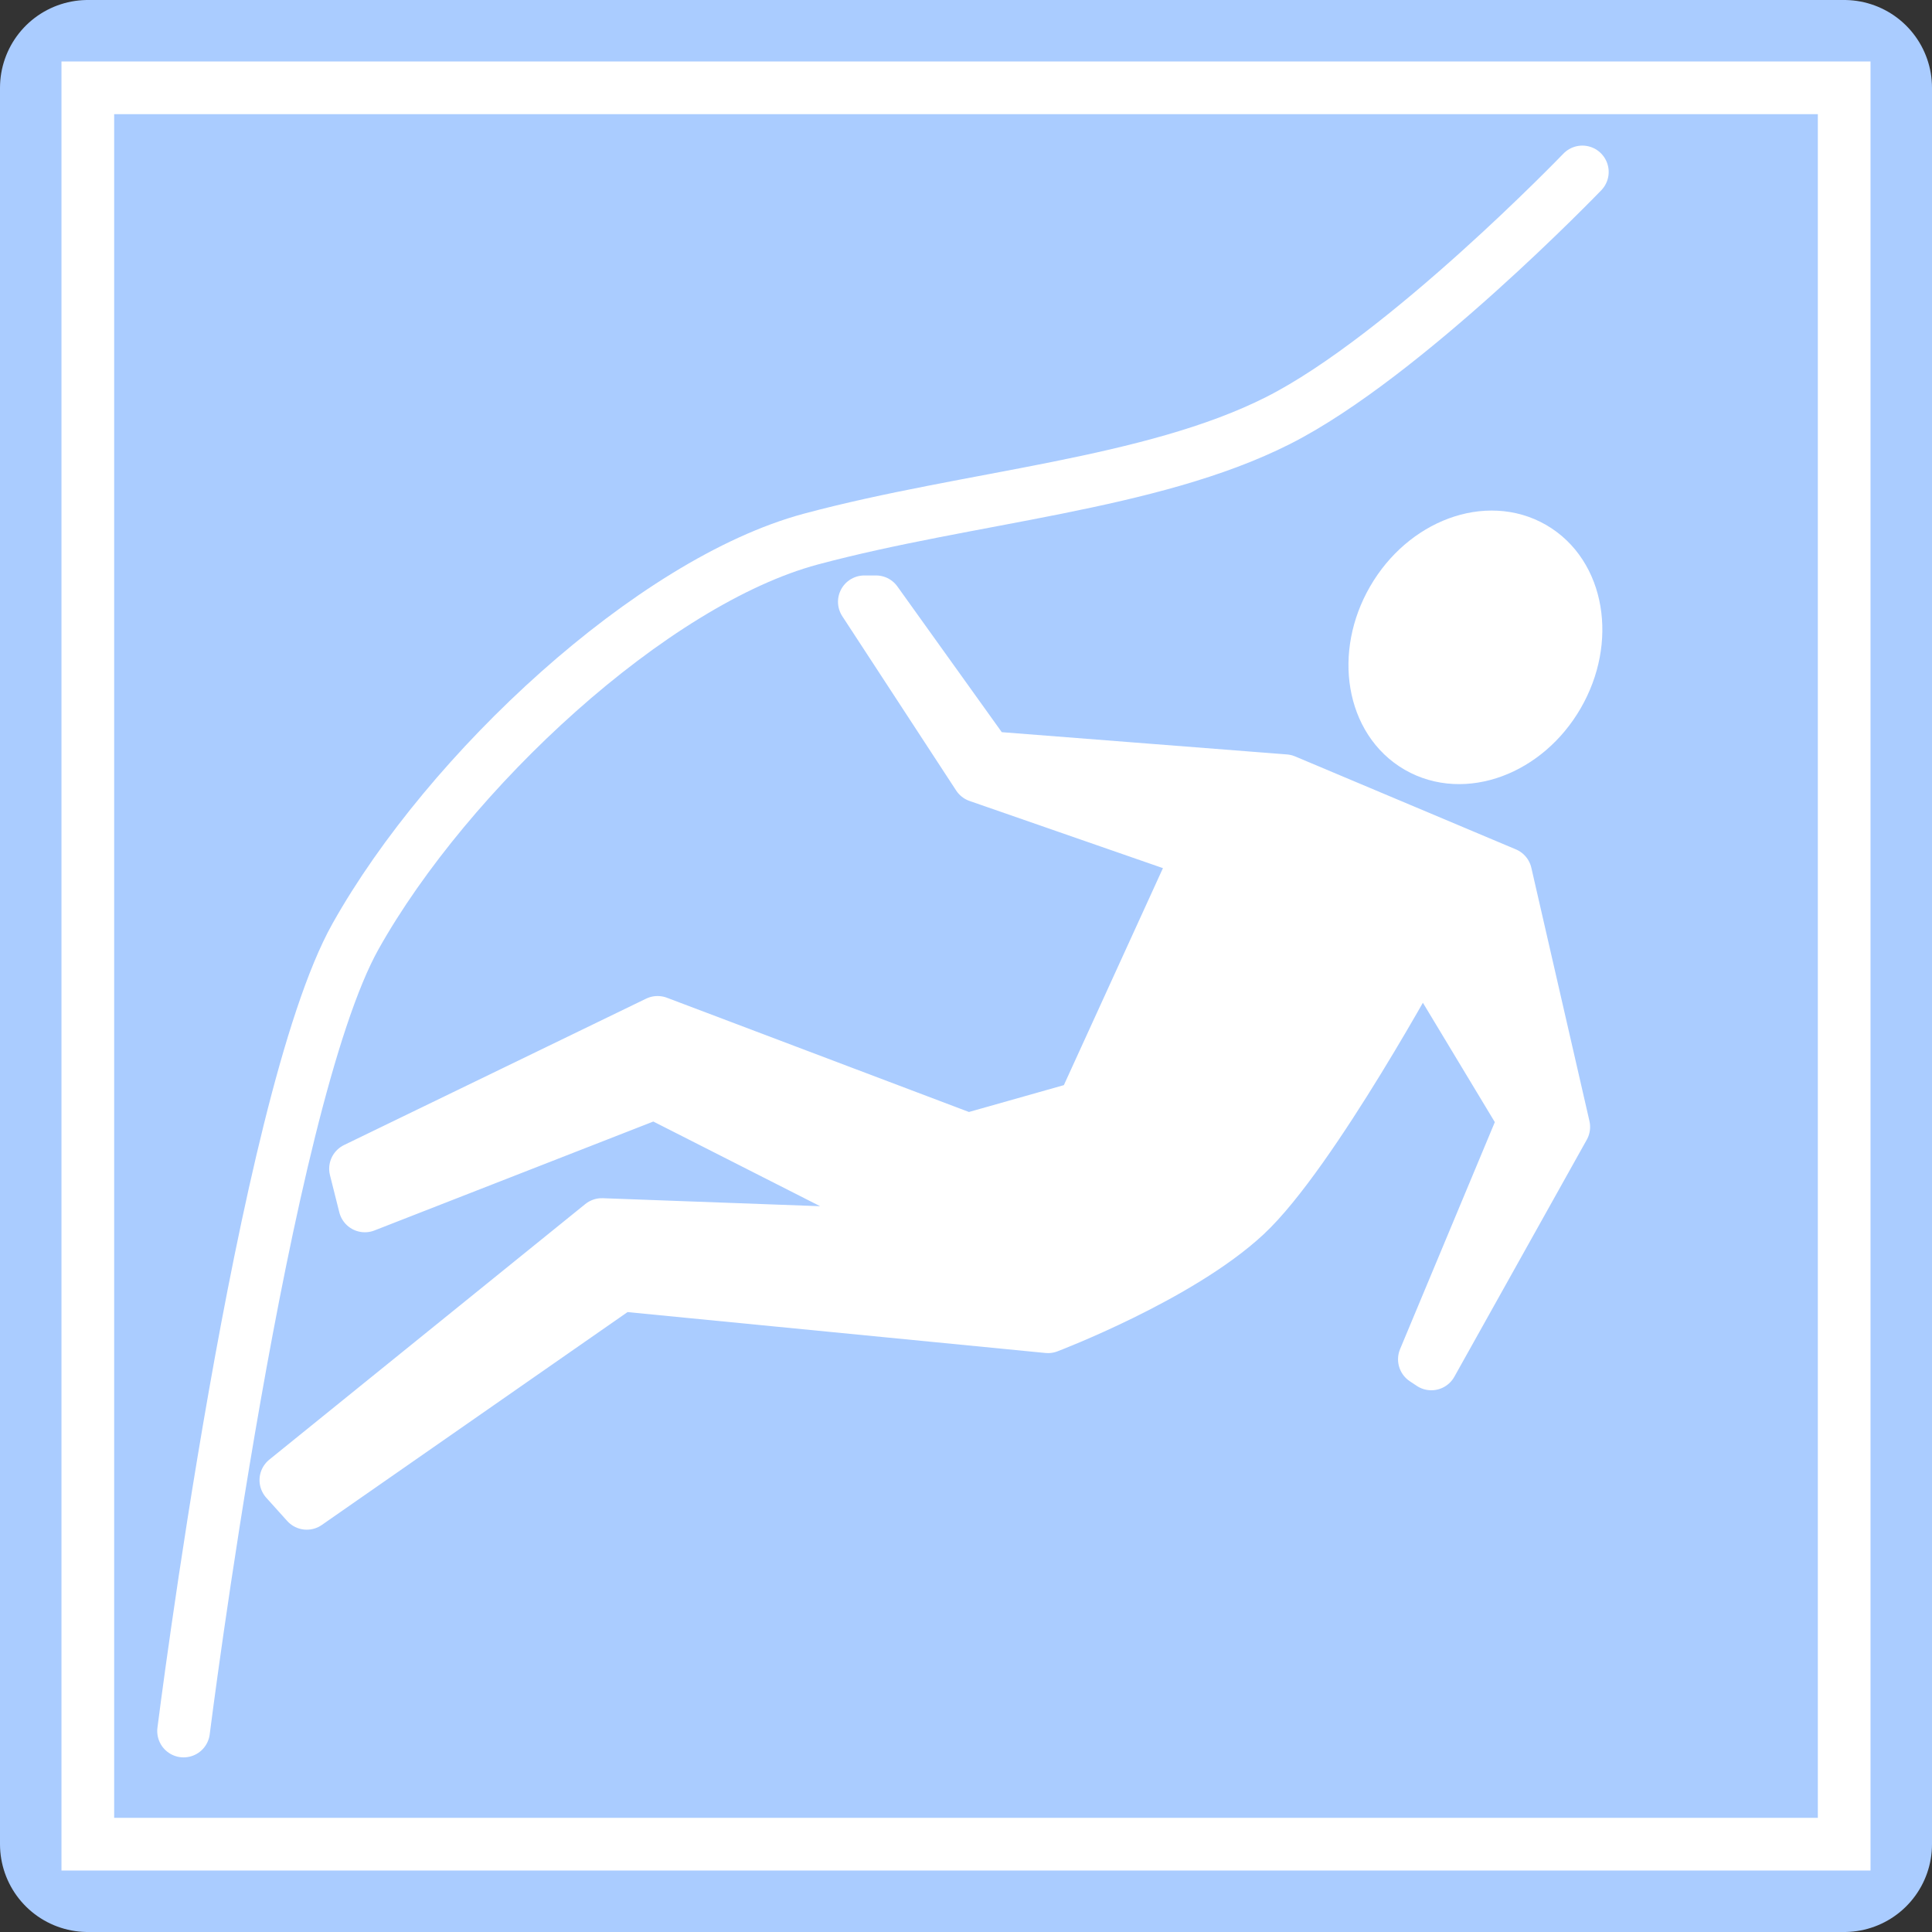 <?xml version="1.0" encoding="UTF-8" standalone="no"?>
<!-- Created with Inkscape (http://www.inkscape.org/) -->

<svg
   width="55mm"
   height="55mm"
   viewBox="0 0 55 55"
   version="1.1"
   id="svg1"
   inkscape:version="1.4 (1:1.4+202410161351+e7c3feb100)"
   sodipodi:docname="bouldering.svg"
   inkscape:export-filename="bouldering.png"
   inkscape:export-xdpi="300"
   inkscape:export-ydpi="300"
   xmlns:inkscape="http://www.inkscape.org/namespaces/inkscape"
   xmlns:sodipodi="http://sodipodi.sourceforge.net/DTD/sodipodi-0.dtd"
   xmlns="http://www.w3.org/2000/svg"
   xmlns:svg="http://www.w3.org/2000/svg">
  <rect x="0" y="0" width="55" height="55" fill="#333333" stroke="none"/>
  <sodipodi:namedview
     id="namedview1"
     pagecolor="#505050"
     bordercolor="#eeeeee"
     borderopacity="1"
     inkscape:showpageshadow="0"
     inkscape:pageopacity="0"
     inkscape:pagecheckerboard="0"
     inkscape:deskcolor="#505050"
     inkscape:document-units="mm"
     inkscape:zoom="1"
     inkscape:cx="9"
     inkscape:cy="317"
     inkscape:window-width="2560"
     inkscape:window-height="1408"
     inkscape:window-x="1680"
     inkscape:window-y="0"
     inkscape:window-maximized="1"
     inkscape:current-layer="layer1" />
  <defs
     id="defs1">
    <clipPath
       clipPathUnits="userSpaceOnUse"
       id="clipPath30">
      <rect
         style="fill:#ffd42a;stroke-width:0.265"
         id="rect30"
         width="50"
         height="50"
         x="63.547"
         y="48.162" />
    </clipPath>
  </defs>
  <g
     inkscape:label="Layer 1"
     inkscape:groupmode="layer"
     id="layer1"
     transform="translate(-61.047,-45.662)">
    <rect
       style="fill:#aaccff;fill-opacity:1;stroke:#aaccff;stroke-width:5;stroke-linejoin:round;stroke-dasharray:none;stroke-opacity:1"
       id="rect1"
       width="50"
       height="50"
       x="63.547"
       y="48.162" />
    <rect
       style="fill:none;fill-opacity:1;stroke:#ffffff;stroke-width:1.5;stroke-linejoin:miter;stroke-dasharray:none;stroke-opacity:1"
       id="rect1-7"
       width="50"
       height="50"
       x="63.547"
       y="48.162" />
    <path
       style="fill:none;stroke:#ffffff;stroke-width:1.5;stroke-linecap:round;stroke-linejoin:round;stroke-dasharray:none;stroke-opacity:1;paint-order:stroke fill markers"
       d="m 66.273,94.941 c 0,0 2.253,-17.91 4.895,-22.622 2.642,-4.712 8.449,-10.101 12.965,-11.311 4.515,-1.21 9.681,-1.547 13.295,-3.373 3.615,-1.826 8.665,-7.078 8.665,-7.078"
       id="path1"
       sodipodi:nodetypes="czzzc" />
    <path
       style="fill:#ffffff;fill-opacity:1;stroke:#ffffff;stroke-width:1.5;stroke-linecap:round;stroke-linejoin:round;stroke-dasharray:none;stroke-opacity:1;paint-order:stroke fill markers"
       d="m 71.168,78.934 8.599,-4.167 8.83,3.34 3.274,-0.926 3.307,-7.243 -6.284,-2.183 -3.241,-4.961 h 0.331 l 3.175,4.432 8.467,0.661 6.284,2.646 1.654,7.21 -3.77,6.747 -0.198,-0.132 2.844,-6.813 -2.91,-4.829 c 0,0 -3.132,5.78 -5.027,7.541 -1.895,1.76 -5.622,3.175 -5.622,3.175 l -12.171,-1.191 -8.93,6.218 -0.595,-0.661 8.996,-7.276 9.594,0.353 -8.089,-4.106 -8.252,3.223 z"
       id="path5"
       sodipodi:nodetypes="cccccccccccccccczccccccccc" />
    <ellipse
       style="fill:#ffffff;fill-opacity:1;stroke:#ffffff;stroke-width:1.5;stroke-linecap:round;stroke-linejoin:round;stroke-dasharray:none;stroke-opacity:1;paint-order:stroke fill markers"
       id="path6"
       cx="121.289"
       cy="3.952"
       rx="2.713"
       ry="3.274"
       transform="rotate(30.013)" />
  </g>
</svg>
